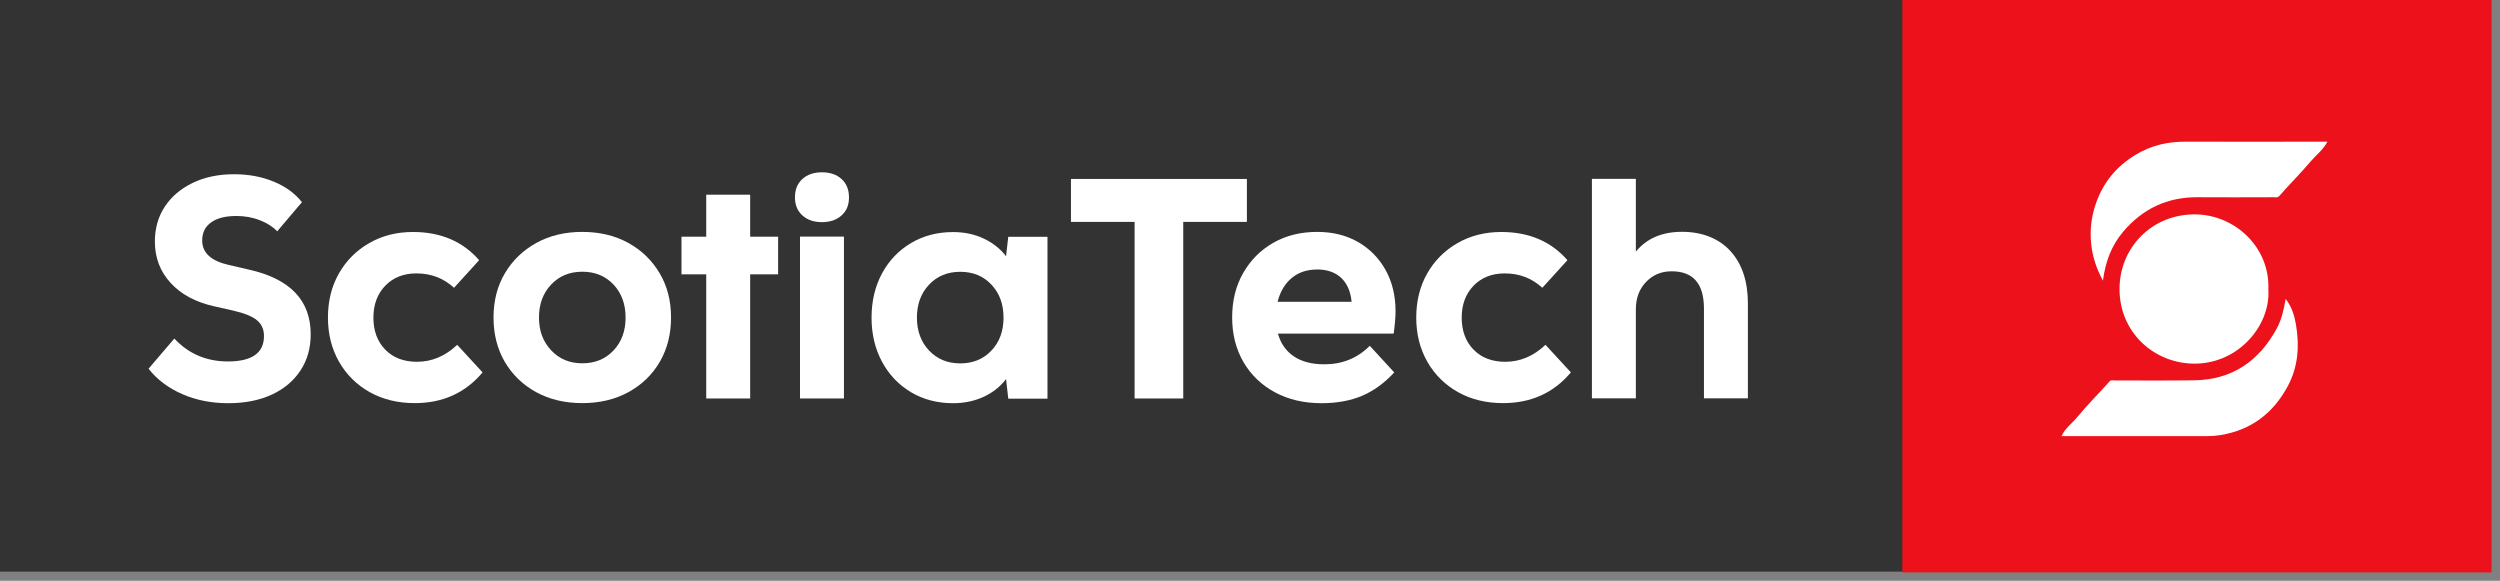 <svg width="297" height="69" viewBox="0 0 297 69" fill="none" xmlns="http://www.w3.org/2000/svg">
<rect x="0" y="0" width="297" height="69" fill="#808080" stroke="none"/>
<path d="M226.73 0H0V67.91H226.73V0Z" fill="#333333"/>
<path d="M296 0H226V68H296V0Z" fill="#EC111A"/>
<path d="M269.48 34.37C269.77 38.83 265.63 43.56 260.09 43.18C255.58 42.87 251.83 39.31 251.8 34.41C251.76 29.46 255.64 25.37 260.9 25.47C265.57 25.56 269.68 29.42 269.48 34.37Z" fill="white"/>
<path d="M249.839 33.36C249.039 31.88 248.599 30.52 248.439 29.03C248.249 27.31 248.459 25.67 249.029 24.07C249.899 21.62 251.469 19.75 253.689 18.4C255.529 17.28 257.509 16.82 259.639 16.83C265.019 16.85 270.389 16.83 275.769 16.83H276.499C275.979 17.82 275.119 18.45 274.459 19.23C273.299 20.61 271.999 21.88 270.819 23.24C270.579 23.52 270.359 23.43 270.139 23.43C267.119 23.44 264.089 23.45 261.069 23.43C257.469 23.41 254.529 24.81 252.229 27.53C250.869 29.14 250.119 31.06 249.829 33.35L249.839 33.36Z" fill="white"/>
<path d="M271.54 35.51C272.29 36.48 272.59 37.55 272.77 38.61C273.18 41.09 273.03 43.53 271.82 45.81C270.09 49.07 267.47 51.09 263.78 51.69C263.28 51.77 262.79 51.81 262.3 51.81C256.52 51.81 250.74 51.81 244.91 51.81C245.33 50.87 246.17 50.29 246.78 49.55C247.99 48.09 249.33 46.74 250.6 45.33C250.81 45.09 251.04 45.2 251.25 45.2C254.39 45.19 257.53 45.23 260.68 45.18C265.16 45.12 268.35 42.91 270.46 39.06C271.04 38 271.31 36.79 271.54 35.51Z" fill="white"/>
<path d="M17.65 43.8L20.71 40.22C22.4 42.03 24.52 42.94 27.08 42.94C29.94 42.94 31.36 41.93 31.36 39.92C31.36 39.13 31.08 38.5 30.52 38.04C29.96 37.58 29.02 37.2 27.71 36.9L25.4 36.38C23.21 35.88 21.5 34.96 20.26 33.6C19.02 32.25 18.4 30.61 18.4 28.7C18.4 27.11 18.8 25.72 19.59 24.53C20.38 23.34 21.49 22.4 22.91 21.72C24.33 21.04 25.95 20.7 27.79 20.7C29.53 20.7 31.11 20.99 32.52 21.58C33.94 22.16 35.05 22.98 35.87 24.02L32.93 27.48C32.41 26.93 31.72 26.49 30.86 26.16C30 25.82 29.08 25.66 28.08 25.66C26.79 25.66 25.79 25.91 25.08 26.42C24.37 26.93 24.02 27.64 24.02 28.56C24.02 30.03 25.06 30.99 27.15 31.47L29.57 32.03C34.46 33.12 36.91 35.68 36.91 39.71C36.91 41.35 36.51 42.78 35.7 44.01C34.89 45.24 33.76 46.2 32.29 46.88C30.82 47.56 29.1 47.9 27.11 47.9C25.12 47.9 23.3 47.54 21.65 46.82C20 46.1 18.66 45.09 17.64 43.8H17.65Z" fill="white"/>
<path d="M54.31 40.96L57.33 44.24C55.29 46.67 52.61 47.89 49.28 47.89C47.27 47.89 45.49 47.46 43.93 46.59C42.38 45.72 41.16 44.52 40.28 42.98C39.4 41.44 38.96 39.69 38.96 37.73C38.96 35.77 39.39 34.02 40.26 32.49C41.13 30.96 42.33 29.76 43.86 28.88C45.39 28 47.12 27.56 49.06 27.56C52.36 27.56 54.98 28.68 56.92 30.91L53.94 34.19C52.7 33.05 51.21 32.48 49.47 32.48C47.95 32.48 46.73 32.96 45.78 33.93C44.84 34.9 44.36 36.17 44.36 37.73C44.36 39.29 44.83 40.59 45.78 41.55C46.72 42.51 47.98 42.98 49.54 42.98C51.3 42.98 52.89 42.31 54.31 40.97V40.96Z" fill="white"/>
<path d="M69.18 47.89C67.12 47.89 65.29 47.46 63.7 46.59C62.11 45.72 60.87 44.52 59.97 42.99C59.08 41.46 58.63 39.71 58.63 37.72C58.63 35.73 59.08 33.98 59.99 32.45C60.9 30.92 62.15 29.72 63.73 28.85C65.32 27.98 67.13 27.55 69.17 27.55C71.21 27.55 73.05 27.98 74.63 28.85C76.21 29.72 77.45 30.92 78.36 32.45C79.27 33.98 79.72 35.73 79.72 37.72C79.72 39.71 79.27 41.46 78.38 42.99C77.49 44.52 76.24 45.72 74.65 46.59C73.06 47.46 71.23 47.89 69.17 47.89H69.18ZM69.18 43.16C70.7 43.16 71.93 42.65 72.89 41.63C73.85 40.61 74.32 39.31 74.32 37.72C74.32 36.13 73.84 34.83 72.89 33.81C71.93 32.79 70.7 32.28 69.18 32.28C67.66 32.28 66.43 32.79 65.47 33.81C64.51 34.83 64.03 36.13 64.03 37.72C64.03 39.31 64.51 40.58 65.47 41.61C66.43 42.64 67.66 43.16 69.18 43.16Z" fill="white"/>
<path d="M83.9 47.34V32.59H80.96V28.12H83.9V23.13H89.12V28.12H92.44V32.59H89.12V47.34H83.9Z" fill="white"/>
<path d="M94.44 23.45C94.44 22.53 94.73 21.8 95.32 21.27C95.9 20.74 96.68 20.47 97.65 20.47C98.62 20.47 99.4 20.74 99.98 21.27C100.56 21.8 100.86 22.53 100.86 23.45C100.86 24.37 100.57 25.06 99.98 25.59C99.39 26.12 98.62 26.39 97.65 26.39C96.68 26.39 95.9 26.12 95.32 25.59C94.74 25.06 94.44 24.34 94.44 23.45ZM95.04 47.33V28.11H100.26V47.34H95.04V47.33Z" fill="white"/>
<path d="M119.78 47.34L119.52 45.03C118.85 45.92 117.96 46.63 116.86 47.14C115.75 47.65 114.54 47.9 113.23 47.9C111.37 47.9 109.7 47.47 108.24 46.6C106.77 45.73 105.63 44.53 104.79 42.99C103.96 41.45 103.54 39.7 103.54 37.74C103.54 35.78 103.96 34 104.79 32.47C105.62 30.94 106.77 29.74 108.24 28.87C109.71 28 111.37 27.57 113.23 27.57C114.55 27.57 115.75 27.82 116.84 28.33C117.93 28.84 118.83 29.54 119.52 30.44L119.78 28.13H124.44V47.36H119.78V47.34ZM114.08 43.17C115.6 43.17 116.83 42.66 117.79 41.64C118.75 40.62 119.22 39.32 119.22 37.73C119.22 36.14 118.74 34.84 117.79 33.82C116.83 32.8 115.6 32.29 114.08 32.29C112.56 32.29 111.33 32.8 110.37 33.82C109.41 34.84 108.93 36.14 108.93 37.73C108.93 39.32 109.41 40.62 110.37 41.64C111.33 42.66 112.56 43.17 114.08 43.17Z" fill="white"/>
<path d="M134.79 47.34V26.36H127.23V21.26H148.13V26.36H140.57V47.34H134.8H134.79Z" fill="white"/>
<path d="M165.64 44.24C164.47 45.51 163.2 46.43 161.82 47.02C160.44 47.6 158.83 47.9 157 47.9C154.91 47.9 153.07 47.47 151.47 46.61C149.87 45.75 148.62 44.55 147.72 43.01C146.83 41.47 146.38 39.71 146.38 37.72C146.38 35.73 146.81 33.98 147.68 32.45C148.55 30.92 149.74 29.72 151.26 28.85C152.78 27.98 154.51 27.55 156.48 27.55C158.32 27.55 159.93 27.95 161.32 28.74C162.71 29.54 163.8 30.64 164.6 32.06C165.39 33.48 165.79 35.12 165.79 36.98C165.79 37.65 165.72 38.53 165.57 39.63H151.82C152.14 40.8 152.77 41.7 153.7 42.33C154.63 42.96 155.84 43.28 157.33 43.28C159.47 43.28 161.27 42.55 162.73 41.08L165.64 44.25V44.24ZM156.44 32.02C155.25 32.02 154.25 32.36 153.44 33.04C152.63 33.72 152.08 34.66 151.78 35.85H160.57C160.45 34.61 160.03 33.66 159.32 33C158.61 32.34 157.65 32.01 156.43 32.01L156.44 32.02Z" fill="white"/>
<path d="M183.6 40.96L186.62 44.24C184.58 46.67 181.9 47.89 178.57 47.89C176.56 47.89 174.78 47.46 173.22 46.59C171.67 45.72 170.45 44.52 169.57 42.98C168.69 41.44 168.25 39.69 168.25 37.73C168.25 35.77 168.68 34.02 169.55 32.49C170.42 30.96 171.62 29.76 173.15 28.88C174.68 28 176.41 27.56 178.35 27.56C181.65 27.56 184.27 28.68 186.21 30.91L183.23 34.19C181.99 33.05 180.5 32.48 178.76 32.48C177.24 32.48 176.02 32.96 175.07 33.93C174.13 34.9 173.65 36.17 173.65 37.73C173.65 39.29 174.12 40.59 175.07 41.55C176.01 42.51 177.27 42.98 178.83 42.98C180.59 42.98 182.18 42.31 183.6 40.97V40.96Z" fill="white"/>
<path d="M189.12 47.34V21.25H194.34V29.89C195.63 28.32 197.46 27.54 199.82 27.54C202.18 27.54 204.17 28.3 205.56 29.81C206.95 31.33 207.65 33.41 207.65 36.07V47.32H202.43V36.66C202.43 33.7 201.15 32.23 198.59 32.23C197.37 32.23 196.36 32.65 195.55 33.5C194.74 34.34 194.34 35.42 194.34 36.74V47.32H189.12V47.34Z" fill="white"/>
</svg>
